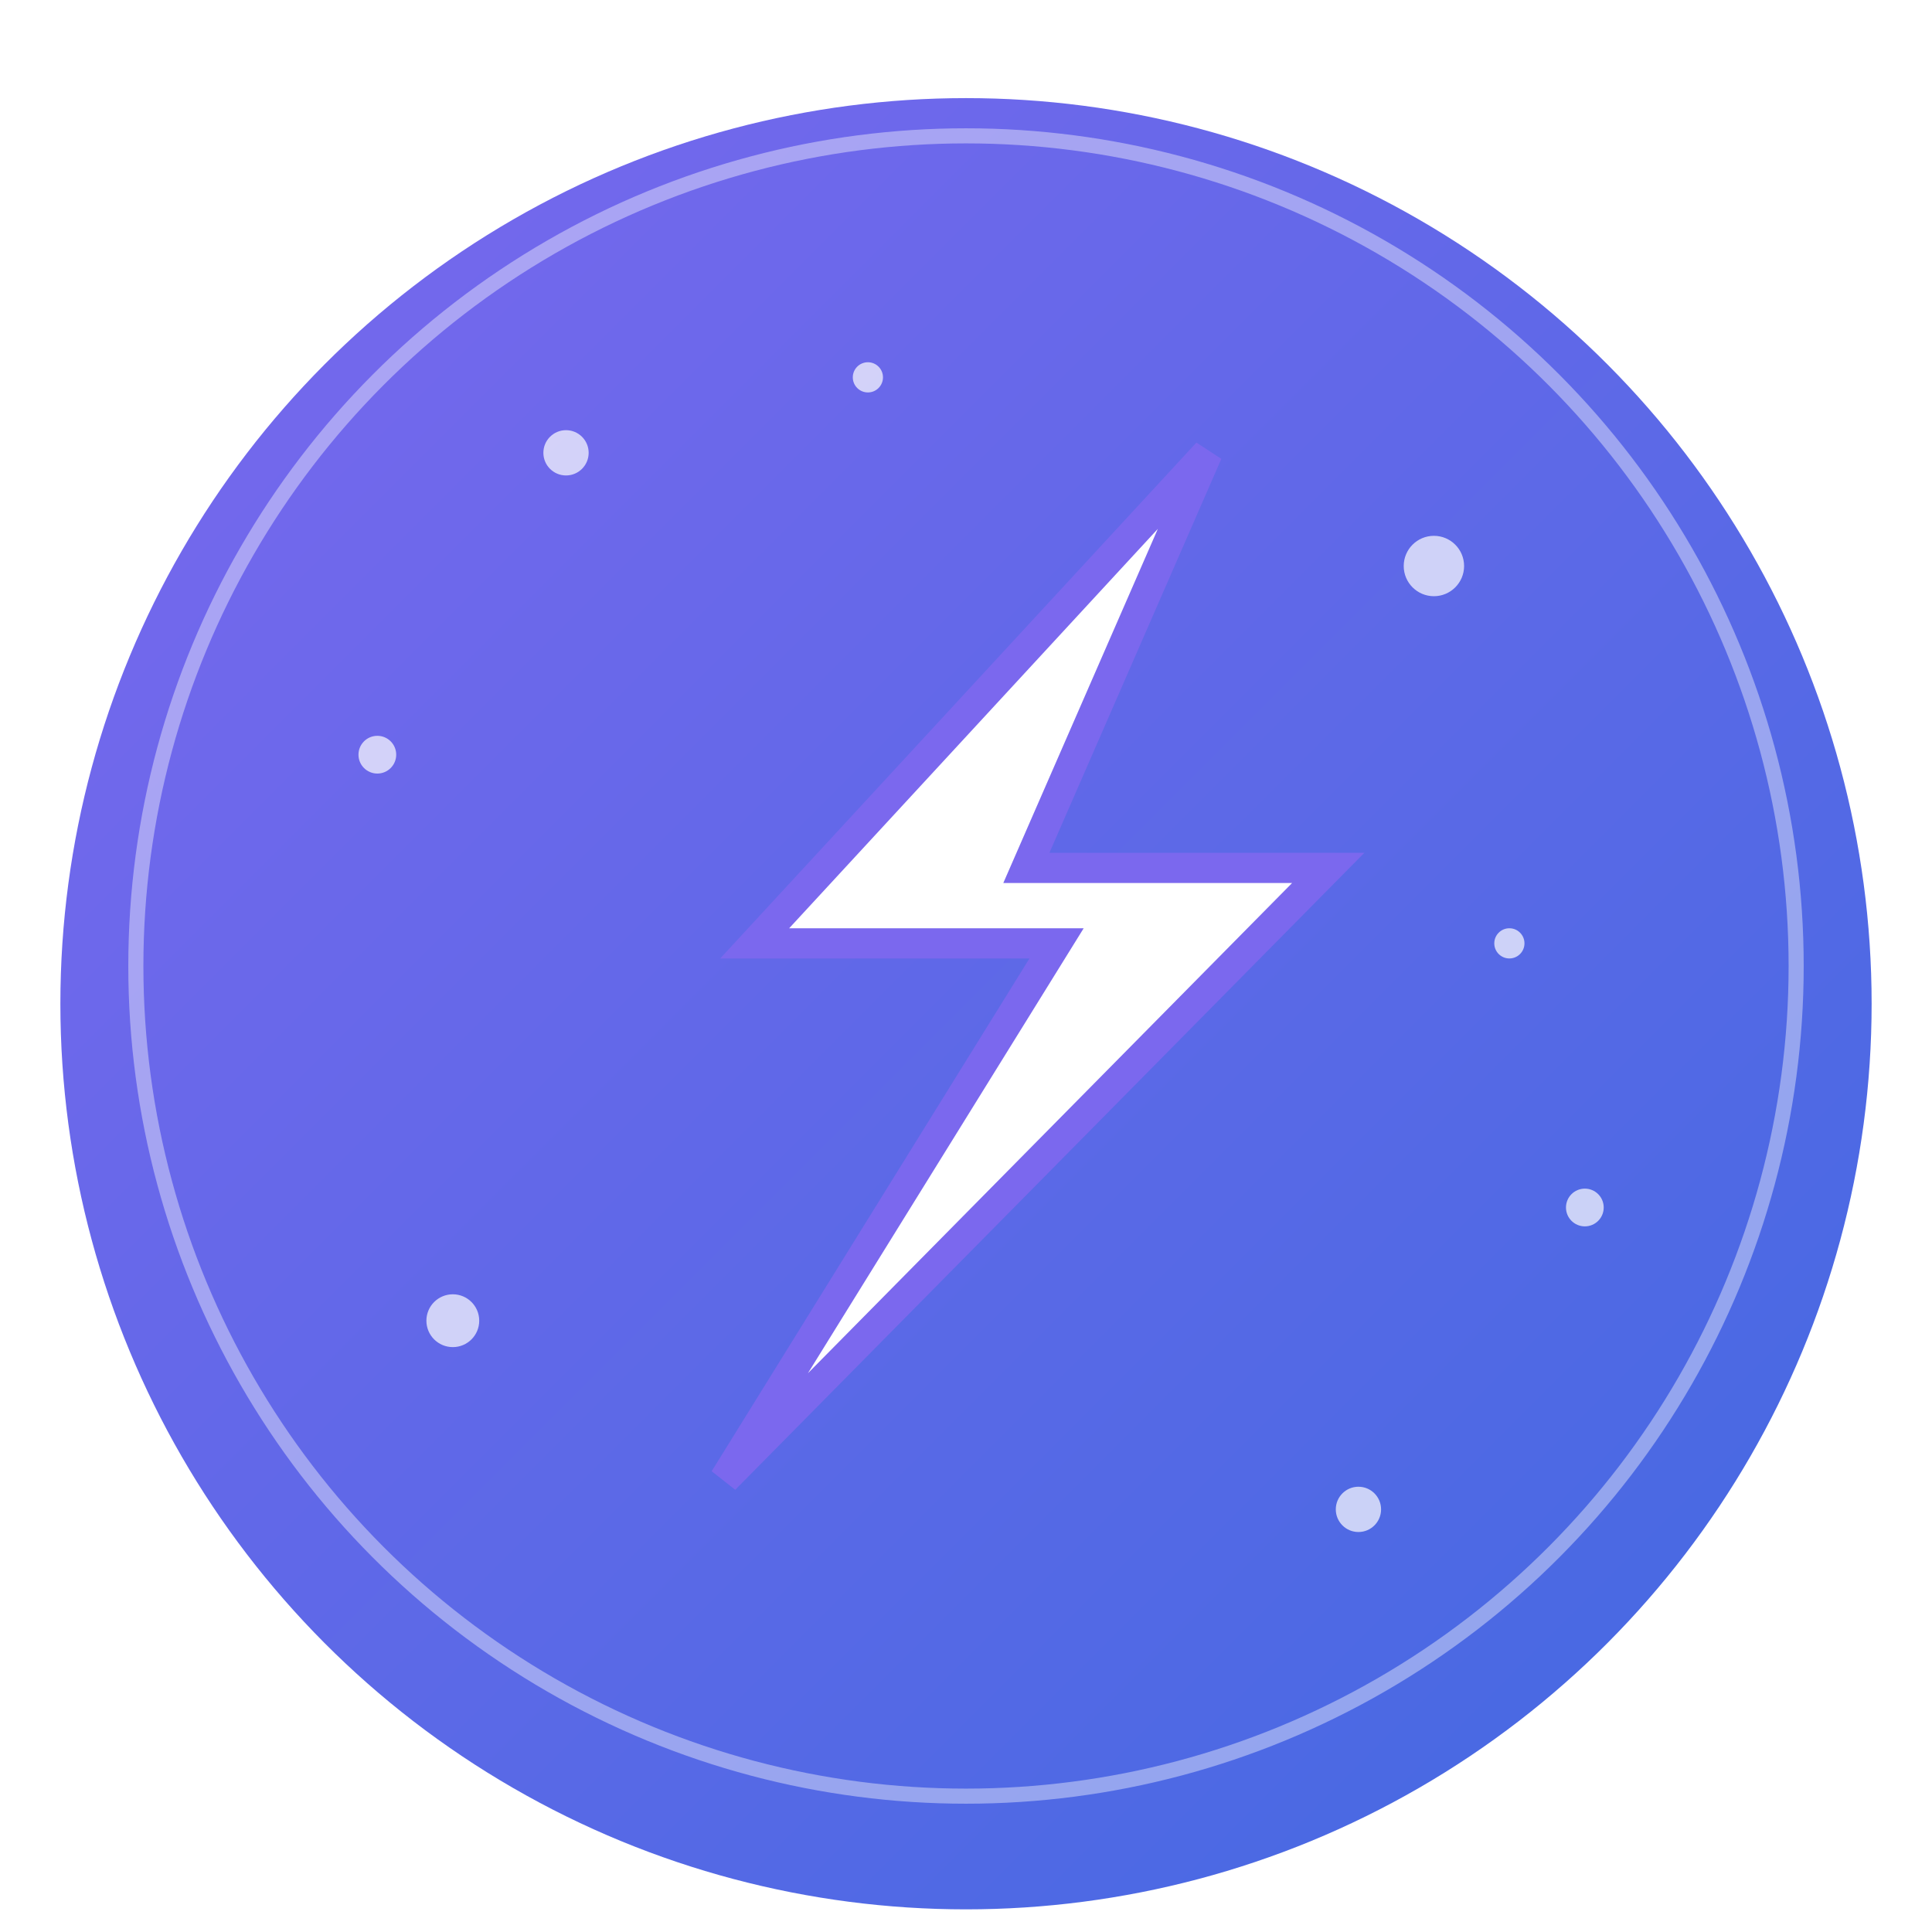 <?xml version="1.0" encoding="UTF-8"?>
<svg width="512" height="512" viewBox="0 0 512 512" xmlns="http://www.w3.org/2000/svg">
  <defs>
    <linearGradient id="grad1" x1="0%" y1="0%" x2="100%" y2="100%">
      <stop offset="0%" style="stop-color:#7b68ee;stop-opacity:1" />
      <stop offset="100%" style="stop-color:#4169e1;stop-opacity:1" />
    </linearGradient>
    <filter id="shadow" x="-20%" y="-20%" width="140%" height="140%">
      <feGaussianBlur in="SourceAlpha" stdDeviation="20" />
      <feOffset dx="0" dy="10" result="offsetblur" />
      <feComponentTransfer>
        <feFuncA type="linear" slope="0.7" />
      </feComponentTransfer>
      <feMerge>
        <feMergeNode />
        <feMergeNode in="SourceGraphic" />
      </feMerge>
    </filter>
  </defs>
  
  <!-- Background Circle -->
  <circle cx="256" cy="256" r="240" fill="url(#grad1)" filter="url(#shadow)" />
  
  <!-- Lightning Bolt -->
  <path d="M320 120L200 250H280L192 392L352 230H272L320 120Z" fill="white" stroke="#7b68ee" stroke-width="8" />
  
  <!-- Outer Ring Glow -->
  <circle cx="256" cy="256" r="220" fill="none" stroke="white" stroke-width="4" stroke-opacity="0.4" />
  
  <!-- Particles Effect -->
  <g fill="white" opacity="0.7">
    <circle cx="150" cy="120" r="6" />
    <circle cx="380" cy="150" r="8" />
    <circle cx="420" cy="320" r="5" />
    <circle cx="120" cy="350" r="7" />
    <circle cx="230" cy="100" r="4" />
    <circle cx="360" cy="400" r="6" />
    <circle cx="100" cy="200" r="5" />
    <circle cx="400" cy="250" r="4" />
  </g>
</svg>